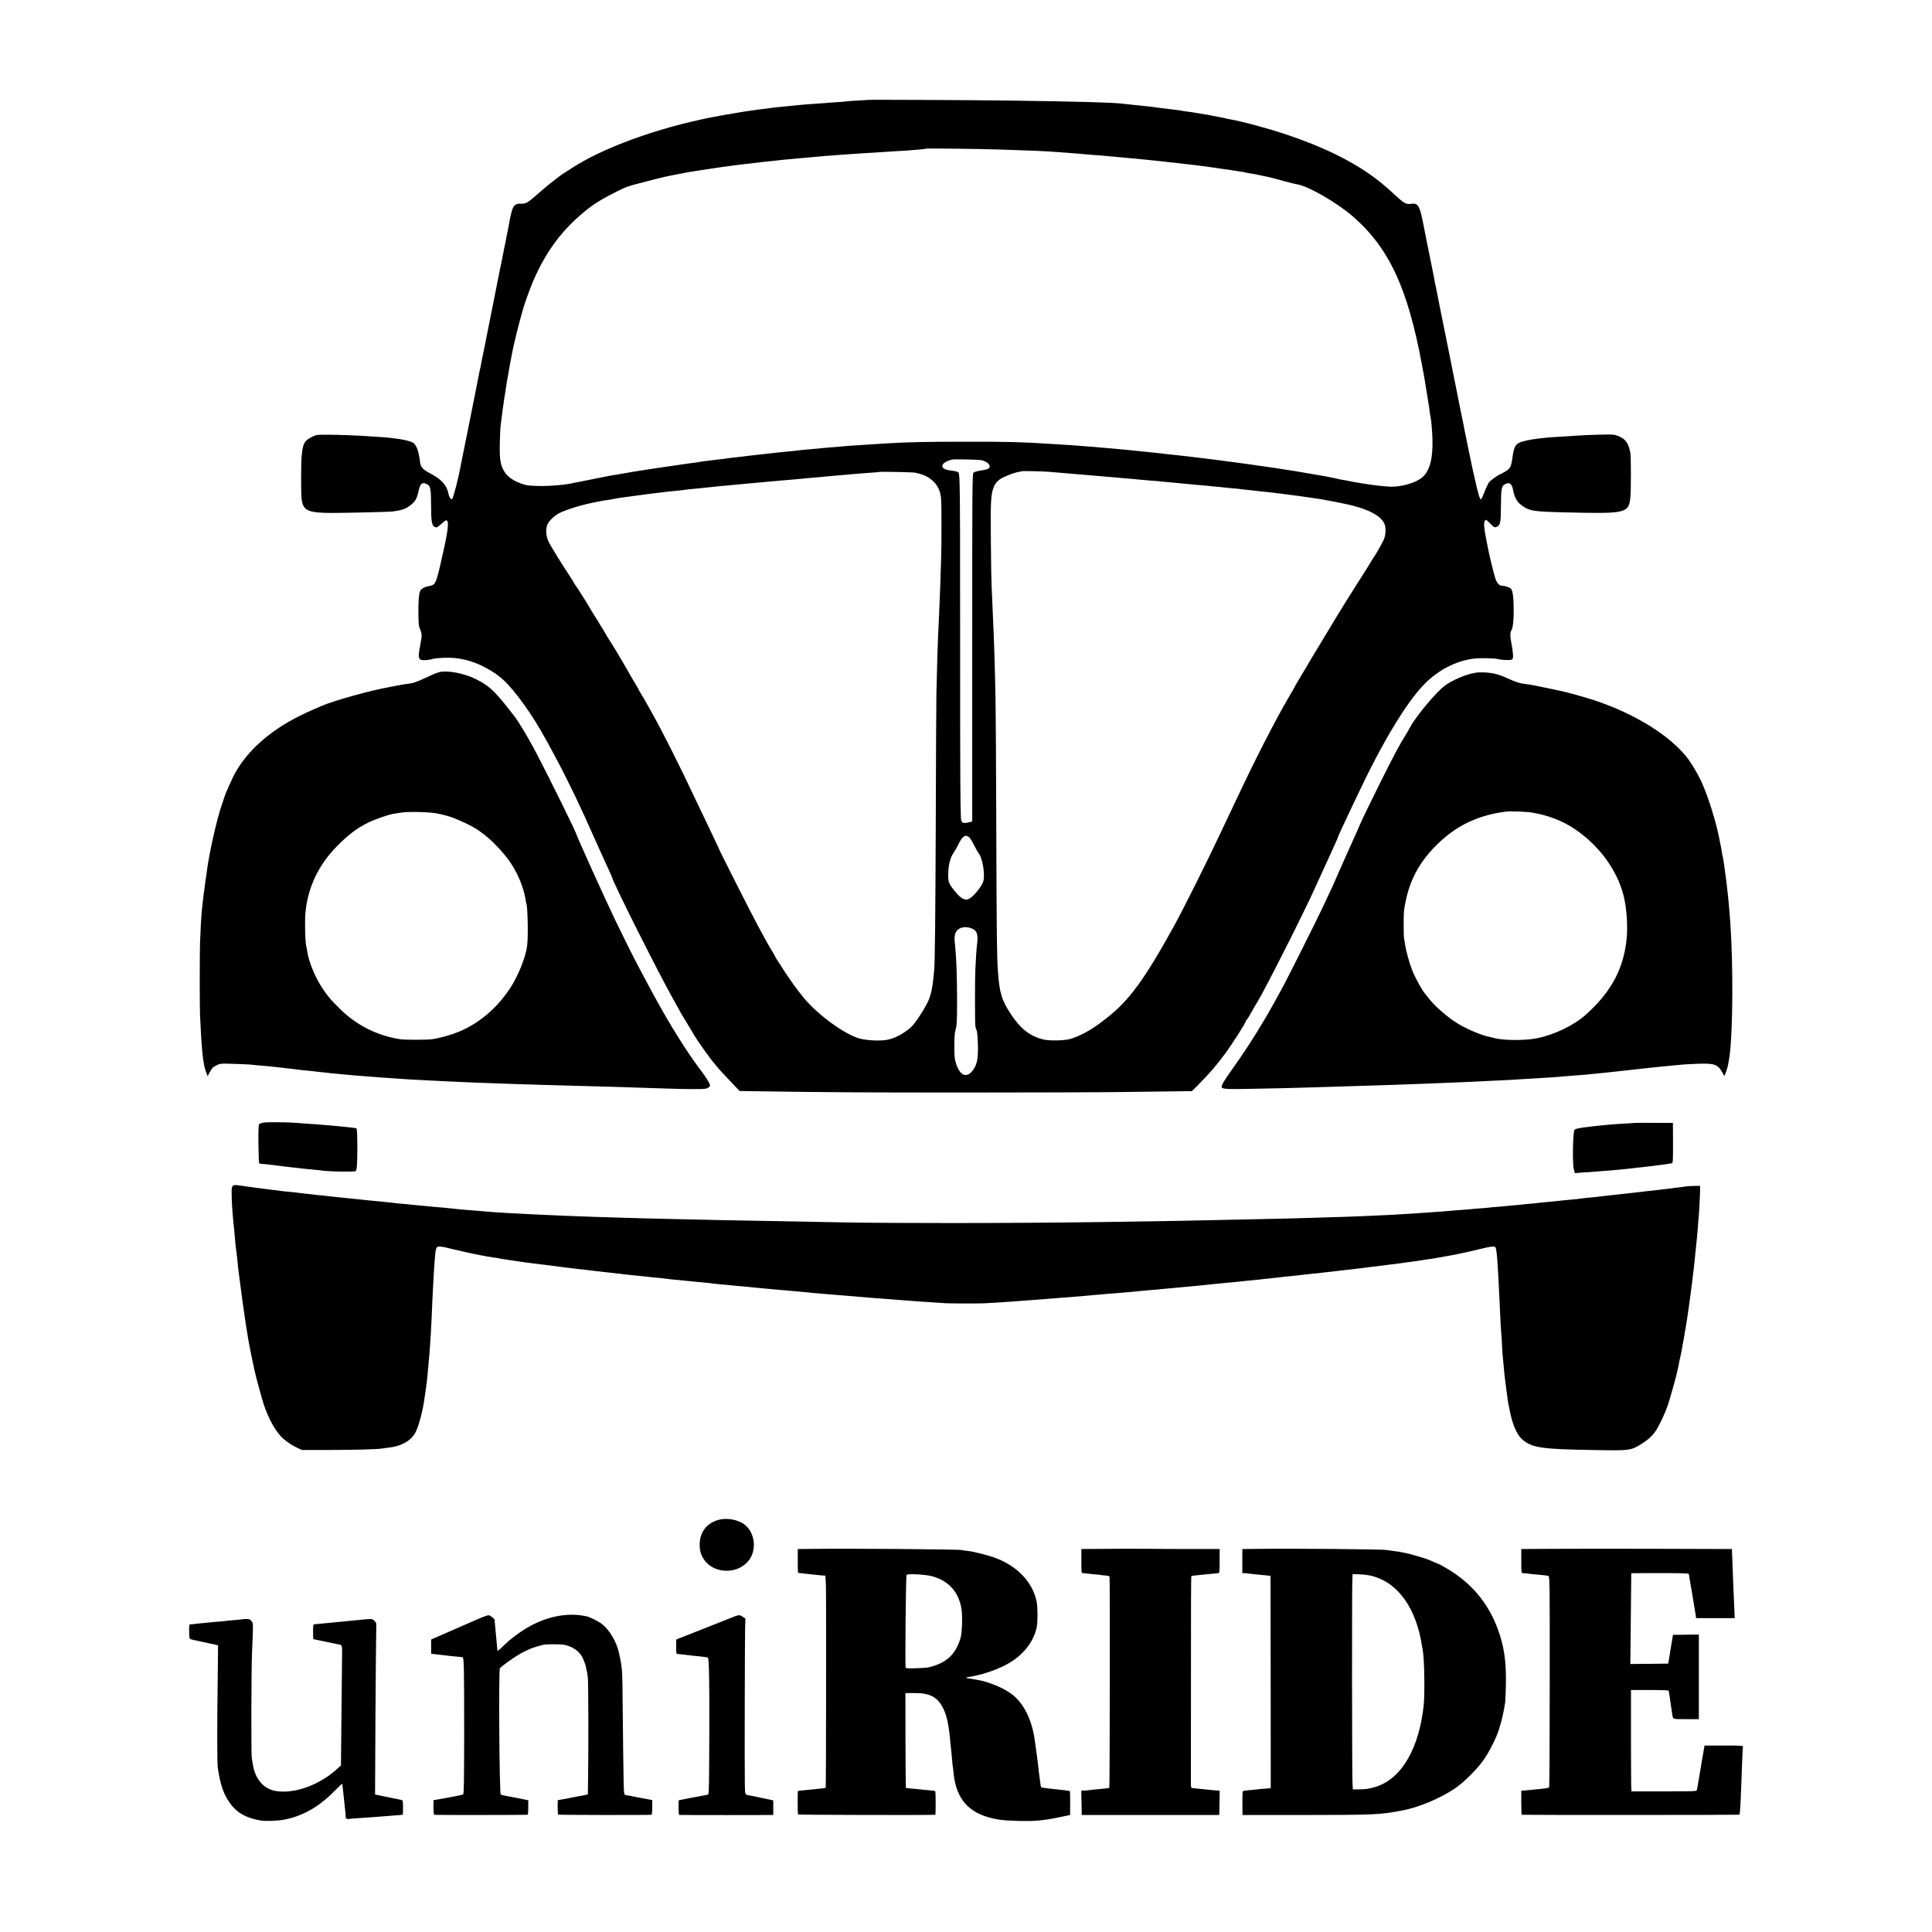 <svg version="1" xmlns="http://www.w3.org/2000/svg" width="3316" height="3316" viewBox="0 0 2487 2487"><path d="M1117.7 128.6c-.1.1-5.8.4-12.7.8-6.9.3-13.5.8-14.6 1-1.2.3-6.8.7-12.5 1.1-5.7.3-12 .8-13.9 1-1.9.1-8 .6-13.5 1-5.5.3-11.3.8-13 .9-1.6.2-6.6.6-11 1s-9.1.9-10.5 1.1c-1.4.2-6.1.6-10.4 1-4.3.4-8.7.8-9.6 1-.9.2-4.1.6-7.1 1-10.4 1.2-13.4 1.6-15.9 2-1.4.3-4.5.7-7 1-2.5.3-5.6.7-7 1-1.4.3-3.8.7-5.5.9-2.5.4-11.9 2-24 4.1-70.4 12.3-144 37.5-188.2 64.6-8.1 5-20.6 13.1-21.3 13.9-.3.3-3.9 3.1-8.1 6.3-4.2 3.1-12.8 10.3-19 15.8-13.7 12.1-15.8 13.4-22.4 13.1-7.5-.3-10 2.2-12.4 12.3-1.1 4.4-2.3 10-2.6 12.5-.4 2.5-1.3 7.2-2 10.5-.8 3.3-1.7 7.8-2 10-.4 2.2-.8 4.8-1.1 5.7-.3 1-.7 3-1 4.5-.3 1.6-1.2 6.2-2 10.3-.9 4.1-1.8 8.6-2 10-.2 1.4-.7 3.6-1 5-.3 1.4-.8 3.6-1.1 5-.2 1.4-4.3 21.6-8.9 45-4.7 23.4-8.8 43.8-9.1 45.5-.2 1.6-1.6 8.2-2.9 14.5-1.4 6.3-2.7 13.1-3 15-.3 1.9-.7 4.3-1 5.2-.5 1.8-1.1 4.5-2 9.3-.3 1.6-5 25.5-10.5 53-5.6 27.5-10.3 50.9-10.5 52-.2 1.1-.8 4.3-1.4 7.1-.6 2.8-1.3 6.2-1.5 7.6-2.6 14.2-8.9 38.4-10.5 40.1-1.2 1.4-3.7-2-4.5-5.9-2.1-11.2-8.6-18.9-22.5-26.3-11.4-6.1-13.4-8.4-14.4-16.1-1.8-14.2-4.8-22-9.5-24.4-3.8-2-13.5-4.2-22.1-5.1-3.6-.4-7.2-.8-8-1-.8-.2-6.5-.6-12.5-1-6.1-.4-12.8-.9-15-1-15-1-36.4-1.8-50-1.9-15.5-.1-16.2 0-21.5 2.6-10.4 5.1-12.1 8.3-13.7 24.7-.9 10.5-1 48.6 0 55.9 1.9 14.6 8.4 17.5 39.2 17.5 17.3 0 72.8-1.3 77-1.8 13.4-1.7 17.9-3.3 24.8-8.9 5.3-4.2 7.5-8.3 9.3-16.8 2.2-10.5 4.9-12.7 11.4-9.3 4.2 2.2 4.9 6.2 4.9 27.2 0 19.2 1 25.6 4.1 27.3 2.9 1.6 3.5 1.3 9.7-4.1 5.2-4.5 5.9-4.8 7-3.3 2.4 3.3.1 17.7-9.2 57.9-5.2 22.3-6.5 24.7-13.7 25.8-5.7.9-10.9 3.7-12 6.6-1.7 4.4-2.3 11.9-2.2 28.6.1 14.2.4 16.6 2.4 21.2 2.4 5.7 2.4 7.3-.4 21.8-3.1 15.7-2 18.1 8.1 17.2 3.5-.3 6.7-.8 7.2-1.1 1.5-1 13.3-2 22.2-1.9 18 .2 36.7 6 53.9 16.7 3.6 2.2 6.7 4.3 7 4.6.3.3 1.5 1.3 2.8 2.2 13.2 9 36.2 38.8 54.4 70.3 7 12.2 9.7 17 19.9 36.2 14.9 27.8 33.1 65.7 48.4 100.8.7 1.6 2.8 6.1 4.5 10 1.8 3.8 4.9 10.8 7 15.5 2.1 4.7 5.6 12.4 7.9 17.3 2.2 4.8 4.1 9 4.1 9.3 0 4.2 59.3 122.3 78.5 156.4 4.5 8 8.5 15.2 8.9 16 .8 1.8 1.1 2.3 9.5 16 3.5 5.8 7.9 13.2 9.9 16.5 3.5 5.9 20 29.1 22.5 31.7.7.7 3 3.5 5.2 6.3 3.7 4.6 8.1 9.4 23.9 26l5.7 5.9 12.2.2c95 1.5 146.8 1.8 278.2 1.8 85.3 0 181.3-.3 213.5-.8 32.2-.5 62.9-.9 68.4-.9l9.8-.1 6.2-6.1c17-17.2 23.4-24.5 36-41.3 9.1-12.1 27.6-41.1 27.6-43.3 0-.4.4-.9.8-1.1.4-.2 2.3-3 4.1-6.3 6.4-11.4 7-12.4 9.4-16.2 9.4-15 61-117.1 74.7-147.8 3.5-7.7 7.9-17.4 9.8-21.5 12.2-26.5 19.2-42 19.2-42.6 0-.8 7-16.2 15.2-33.3 3.3-6.9 7.8-16.4 10-21 32.1-68.3 62.9-119.5 86.4-143.5 17.4-17.7 39.7-29.4 62.1-32.6 7.9-1.2 27-.9 32.3.4 5.6 1.3 15.8 1.8 17.9.7 1.7-1 2-1.9 1.7-6.9-.4-5.1-1.1-9.9-2.3-15.7-1.4-6.7-1.4-12.4.1-14.8 2.3-3.4 3.3-13.8 3.1-30.2-.3-15.4-1.5-22.3-4.1-24.2-2.2-1.6-8-3.3-11.2-3.3-3.4 0-6.7-3.9-8.5-10-1.5-4.7-7.1-27.5-8.3-33.5-.2-1.1-1.5-7.4-2.8-14-3.3-16.1-3.9-23.6-2.2-26 1.3-1.8 1.5-1.8 4.9 1.5 7.4 7.4 7.4 7.4 10.7 6 4.3-1.8 5.1-5.9 5.1-27.2.1-21.3.8-25.2 4.9-27.3 6.4-3.3 9.2-1.2 11 8.5 1.5 8 4.8 13.9 9.7 17.7 11 8.2 14.7 8.9 58.3 9.9 78 1.9 80.7 1.2 82.8-20.2.8-8.7.8-51.7-.1-56.4-2.3-12.6-6.4-18.2-15.8-21.8-4.8-1.9-7.1-2-21.9-1.7-9.1.2-20.1.6-24.5.9-4.4.3-12.3.8-17.5 1.1-24.1 1.4-24.1 1.4-39 3.1-10 1.1-20.2 3.3-24.5 5.4-5.1 2.5-6.8 6.2-8.6 19-1.7 12.3-2.7 14.2-9.9 18.4-3.3 2-6.4 3.6-6.7 3.6-1.1 0-10.8 6.8-13 9.2-1.2 1.2-3.9 6.8-6 12.2-2.1 5.5-4.3 10.1-4.8 10.3-1.7.5-3.3-4.9-10.3-36.2-1.9-8.4-11.9-56.9-12.8-62.5-.2-1.4-.9-4.6-1.5-7.1-1.1-5.1-1.2-5.5-2.3-11.4-.4-2.2-1.4-7.4-2.3-11.5-.8-4.1-6.6-33.2-12.9-64.5-6.3-31.4-11.6-57.9-11.9-59-.7-3.7-3.4-17-3.9-19.8-.2-1.5-.7-3.5-1-4.5-.3-.9-.7-3.3-1-5.2-.3-1.9-.9-5.5-1.5-8-.5-2.5-2.5-12.6-4.5-22.5s-3.8-18.9-4.1-20c-.2-1.1-2-10.3-4-20.5-5.1-25.9-6.9-28.9-16.3-27.6-6.6.9-9-.6-24.7-15.2-32.2-30.1-73.8-53-133.5-73.3-23.7-8.1-59.1-17.7-75-20.4-1.9-.3-4.3-.8-5.2-1.1-.9-.3-2.5-.6-3.5-.8-2.4-.5-18.3-3.5-20.8-4-4.7-.8-9.3-1.6-13-2.1-2.2-.4-5.1-.8-6.5-1.1-1.4-.2-4.5-.6-7-.9-2.5-.3-5.2-.8-6-1-.8-.2-4-.7-7-1-3-.3-6.6-.8-8-1-1.4-.2-5-.7-8-1-3-.3-6.6-.7-8-1-2.3-.4-7.2-1-15.5-1.9-3-.4-11.3-1.2-21-2.2-2.7-.2-6.6-.7-8.5-.9-12-1.6-58.6-2.9-150-4.1-46.5-.6-176.8-1.2-177.3-.8zm169.8 63.9c6.6.2 19.4.7 28.5 1 27.2.9 36 1.4 68.3 4 4.5.3 10 .8 12.2 1.1 2.2.2 7.4.6 11.5.9 7.6.5 12.1.9 24 2 3.6.4 8.3.8 10.5 1 12 1 18.4 1.6 22 2 2.2.2 6.7.7 10 1 3.3.3 7.6.8 9.5 1 1.9.2 6 .6 9 .9 4.7.5 31.3 3.5 46 5.2 2.5.3 5.5.7 6.6.9 1.2.2 4.8.7 8 1 3.3.4 6.7.9 7.7 1.1 1 .2 6.8 1 13 1.9 6.2.8 12.3 1.7 13.7 2 1.4.3 4.5.8 7 1.1 2.5.3 5.3.8 6.2 1 1 .3 3 .7 4.5 1 5.3.8 8.8 1.4 11.3 1.9 1.4.3 4.5 1 7 1.5 10.9 2.2 18.3 4.1 30 7.4 6.9 1.9 14.1 3.7 16.2 4 13.7 2.1 50.6 23.3 70.7 40.7 47.1 40.7 71.2 92.4 89.6 191.9 1.4 7.4 2.7 14.5 2.9 15.6.3 1.2.7 3.9 1 6 1.5 9.1 4.7 29.2 5.2 32.3.3 1.9.8 5.3 1 7.5.3 2.3.7 4.8.9 5.6.3.8.7 4.2 1.1 7.5 3.7 37.7.3 59.2-11.3 69.6-7.8 7.1-26.4 12.7-40.8 12.4-8.7-.3-22.9-1.9-38.5-4.5-3-.5-7.1-1.2-9-1.5-1.9-.3-4.2-.8-5-1-.8-.2-2.8-.6-4.5-.9-8.7-1.4-10.1-1.7-11.7-2.2-.9-.3-2.7-.7-4-.9-1.3-.3-4.5-.9-7.3-1.5-4.7-.9-6.7-1.3-14-2.5-17.4-3.1-25.6-4.5-29-5-2.2-.3-6.9-1-10.5-1.6-3.6-.6-7.6-1.2-9-1.4-1.4-.2-3.8-.6-5.5-.9-6-.9-11.1-1.7-14.5-2.1-1.9-.3-5.3-.7-7.5-1-2.2-.3-6.7-1-10-1.5-6.4-.9-11.8-1.7-17.5-2.4-1.9-.3-9.1-1.2-16-2.1-6.9-.9-14.1-1.8-16-2.1-1.9-.2-8.9-1.1-15.5-1.9-6.6-.8-14.5-1.7-17.5-2.1-3-.3-6.6-.7-8-.9-1.4-.2-5.4-.6-9-1-3.6-.3-7.8-.8-9.5-1-3.5-.5-9.5-1.2-18-2-3.3-.3-8-.8-10.5-1.1-2.5-.2-6.5-.6-9-.9-2.5-.2-7.2-.7-10.5-1.1-3.3-.3-7.6-.7-9.5-.9-1.9-.2-6.6-.6-10.5-1-3.8-.3-9.2-.8-12-1-2.7-.3-7.7-.7-11-1-3.3-.3-8.9-.7-12.5-1-14-1.1-18.8-1.5-28-2-5.2-.3-12.4-.8-16-1-37.9-2.5-56.4-3-112.5-2.9-47.5 0-72.4.5-95.5 1.9-4.1.3-11.5.7-16.5 1-4.9.3-11.7.8-15 1-3.3.2-10.3.7-15.5 1-5.2.3-11.1.8-13 1-1.9.2-7.1.7-11.5 1-8.6.6-15.4 1.2-22.5 2-2.5.2-8.1.7-12.5 1.1-4.4.3-8.7.8-9.5.9-.8.2-4.6.6-8.5 1-3.8.3-8.6.8-10.5 1-1.9.3-6.2.7-9.5 1-7.3.8-9.2 1-27 3-7.7.8-15.6 1.8-17.5 2.1-1.9.2-5.5.7-8 .9-5.9.6-13.8 1.6-16.1 2-1 .2-4.9.7-8.6 1-3.7.4-7.6.9-8.7 1.1-1 .2-4.4.6-7.5.9-3.1.4-6.3.8-7.1 1-.8.2-3.5.7-6 1-2.5.3-6.3.8-8.5 1.1-2.2.3-5.1.7-6.5.9-1.4.2-4.3.6-6.5 1-2.2.3-5.3.8-7 1-3.9.5-29.6 4.3-33.2 4.9-4 .7-16.4 2.7-19.3 3.1-1.4.2-7.9 1.3-14.5 2.5-6.6 1.1-13.6 2.3-15.5 2.6-1.9.3-10.9 2.1-20 4s-18.1 3.7-20 4c-1.9.3-4.2.7-5 .9-8.4 2.4-30.5 4.4-45 4.1-13.5-.3-16.4-.7-22.6-2.9-11.8-4.2-19.4-9.9-23.3-17.6-4.2-8.1-5.1-15.2-4.7-35.1.3-10.2.7-20.3 1.1-22.5.3-2.2 1-7.8 1.6-12.5.6-4.7 1.2-9.6 1.4-10.9.3-1.3.7-4.5 1-7 .4-2.5 1-6.9 1.5-9.6.5-2.8 1.2-7 1.5-9.5.3-2.5 1.1-6.9 1.6-9.9.6-3 1.2-6.4 1.4-7.5.2-1.8 1.2-7.5 2.9-16.6 2.7-14.4 4.4-22.1 8.2-37.5 2.5-9.9 5.7-21.8 7.1-26.5 1.5-4.7 2.8-9 2.9-9.5.2-.6 1.8-5.3 3.7-10.5 16.9-47.2 39.9-80.7 74.2-108.5 11.4-9.3 21.1-15.2 41.3-25.4 10.7-5.4 14.7-6.8 30.2-10.7 5.8-1.5 15.2-3.9 21-5.4 5.8-1.5 14.6-3.5 19.5-4.4 5-.9 11-2.1 13.5-2.6 2.5-.6 7.4-1.4 11-2 3.6-.5 7.6-1.2 9-1.4 2.4-.4 21.6-3.3 27-4.1 1.4-.2 4.3-.6 6.5-.9 2.2-.3 5.8-.8 8-1.1 2.2-.3 5.6-.7 7.5-1 1.9-.2 5.8-.7 8.5-1 7.2-.8 21.4-2.5 25.5-3 1.9-.2 6.2-.7 9.5-1 3.3-.3 7.6-.8 9.5-1 4.1-.6 11-1.2 20-2 3.6-.3 8.5-.7 11-1 17.4-1.7 43.7-3.9 61-5 4.1-.3 10.9-.7 15-1 4.1-.3 12.2-.7 18-1.1 5.8-.3 12.1-.7 14-.9 1.9-.2 8.9-.6 15.5-1 6.6-.3 13.8-.8 16-1 2.2-.3 7.6-.7 12-1 4.4-.4 8.2-.9 8.5-1.1.5-.6 74.5.3 95.5 1.1zm-24.1 399.9c6.2 1.5 10.6 4.8 10.6 8.2 0 2.6-3.4 4-13.2 5.4-3.3.5-6.8 1.6-7.7 2.5-1.5 1.4-1.6 22.2-1.6 225.2v223.7l-3 .8c-9.4 2.6-11.5 1.3-11.6-7-.1-3.1-.3-10.2-.4-15.7-.4-11.4-.7-132.6-.6-274 .1-119-.3-151.1-1.9-153-1.2-1.4-3.4-2-11.3-3-14.2-1.7-12.5-10.1 2.8-13.9 2.8-.7 34.4 0 37.9.8zm87.6 15c11.1.9 16.1 1.3 48.5 4.1 4.8.4 17.3 1.5 23.5 2 8.4.6 18.5 1.6 22.5 2 2.2.2 7.6.7 12 1 4.4.4 9.1.8 10.5 1 1.4.2 7 .7 12.5 1.1 5.5.3 10.7.8 11.5.9.8.2 4.9.6 9 .9 4.1.4 9.5.9 12 1.1 2.5.3 7.4.7 11 1.1 3.6.3 8 .7 9.9.9 1.8.3 7.2.7 11.9 1.1 4.7.3 9.2.7 10.1.9.9.2 5.4.6 10 1 4.7.4 9.2.8 10 1 .9.2 5.4.6 10 1 4.7.4 9.2.8 10.2 1 1 .2 4.9.7 8.6 1 3.7.4 7.9.8 9.3 1 1.4.2 5.2.7 8.5 1 3.3.3 7.8.8 10 1 7.6 1 11 1.4 15.7 1.9 2.6.3 6.2.8 8 1 1.8.3 5.6.8 8.3 1.1 2.8.4 6.6.8 8.5 1.1 1.9.2 5 .7 6.8 1 1.7.3 4.9.7 7 1 14.4 1.8 44.4 7.5 56.7 10.9 20.8 5.6 33.4 12.8 38.2 21.8 2.8 5.2 2.4 16-.8 22.2-4.3 8.5-9 16.8-13.1 22.8-2.1 3.2-3.8 6-3.8 6.2 0 .1-7.1 11.5-15.8 25.1-8.8 13.7-21.1 33.4-27.4 43.9-6.3 10.4-17.2 28.4-24.1 39.9-7 11.5-12.7 21-12.7 21.2 0 .2-3.8 6.6-8.5 14.3-4.7 7.8-8.5 14.3-8.5 14.5 0 .3-3.5 6.5-7.9 13.9-17.4 29.6-44.7 83-69.1 135.2-2.1 4.4-6.1 12.9-9 19-2.9 6-6.9 14.6-9 19-18.2 38.8-47.7 97.7-60.3 120.8-38.2 69.3-58.4 97-87.1 119.2-2.2 1.6-5.1 3.9-6.5 5-12.8 10.1-29.9 19.3-41.1 22.1-8.1 2.1-26.4 2.3-34 .5-17-4.2-29.3-13.7-41.6-32.4-12.1-18.3-14.9-27.8-16.8-55.7-1.4-19.5-1.7-46.9-2.1-182.2-.2-78.3-.7-154.2-1-168.8-.9-44-1.9-75.9-3-97-.2-4.7-.7-15.7-1-24.5-.4-8.8-.8-19.8-1.1-24.5-.3-4.7-.7-30.6-.9-57.5-.5-51.3 0-59.3 4-69.2 1.9-4.8 7.1-9.8 12.4-12 2-.8 5-2.1 6.6-2.8 4.1-1.8 10-3.6 13.8-4.2 1.8-.3 3.3-.6 3.5-.7.4-.5 27.3.2 35.2.8zm-173.5 1c12 2.5 18.1 5.4 24.6 11.9 5.6 5.6 8.6 12.5 9.3 21.7.7 8.1.7 57 .1 76.5-.9 30-1.6 48.7-2 57-.2 4.9-.7 15.5-1 23.5-.3 8-.8 17.4-1 21-.4 6.8-1.4 43.2-2.1 72.5-.2 9.3-.6 81.1-.8 159.5-.5 130.6-1.1 187.8-2.1 197-.2 1.9-.7 6.6-1 10.5-.9 10.1-3 20.2-5.5 26.5-4.1 10.3-17.6 31.3-23.5 36.5-9.9 8.6-21.7 14.7-31.5 16.2-8.4 1.3-21.8.8-31.8-1.2-17.3-3.4-50.5-26.2-71.1-49-9.1-10.1-23-29.3-33.9-47-1.4-2.2-3.3-5.2-4.4-6.7-1-1.5-1.8-2.9-1.8-3.2 0-.2-1.7-3.3-3.8-6.7-4.1-6.7-7.1-12-13-22.9-1.9-3.6-4.7-8.8-6.2-11.5-8.1-14.9-50-97.6-50-98.9 0-.2-3.8-8.2-8.3-17.7-9.7-20.1-15.1-31.4-20.6-43.1-21.4-45.6-44.2-90.9-58.9-116.8-3.6-6.3-7.3-12.9-8.3-14.7-1-1.7-2.9-5-4.3-7.2-1.5-2.2-2.6-4.3-2.6-4.6 0-.2-1.8-3.4-4-7-2.2-3.5-8.7-14.8-14.5-25-5.9-10.2-12.9-21.9-15.6-26.1-2.7-4.1-6.1-9.6-7.6-12.2-1.4-2.6-6.2-10.5-10.7-17.7-9.2-14.7-10.1-16.2-11.6-19-1.4-2.8-16.7-26.7-18-28.2-.5-.7-1-1.4-1-1.7 0-.3-4.6-7.6-10.3-16.3-8.7-13.3-18-28.5-21.8-35.5-3.7-7-4.8-15.2-2.8-22.2 1.4-5 8.8-12.4 15.9-16.1 10.4-5.2 30.7-11.2 51-15 1.4-.3 3.6-.7 5-1 1.4-.2 4.5-.7 7-1 2.5-.4 6.3-1 8.5-1.5s6-1.1 8.5-1.4c2.5-.3 9-1.2 14.5-2s12.3-1.7 15-2c2.8-.4 8.4-1.1 12.5-1.6s9.8-1.2 12.5-1.5c2.8-.3 6.6-.8 8.5-1 1.9-.2 6.7-.7 10.5-1 3.9-.4 7.7-.8 8.5-1 .8-.2 4.7-.7 8.5-1 3.9-.3 8.6-.8 10.5-1 1.9-.3 6.2-.7 9.5-1 3.3-.3 7.6-.8 9.5-1 1.9-.3 6.4-.7 10-1 3.6-.3 8.5-.8 11-1 6.3-.7 13.4-1.3 21-2 3.6-.3 8.5-.7 11-1 2.5-.3 7.4-.7 11-1 3.6-.3 8.5-.8 11-1 7-.6 27.9-2.5 34.5-3 3.3-.3 8.3-.8 11-1.1 2.8-.2 7.7-.7 11-.9 3.3-.3 8-.7 10.5-1 2.5-.2 7.9-.7 12-1.1 4.1-.3 8.9-.7 10.5-.9 2.6-.3 8.7-.8 23-2 1.7-.2 7.7-.6 13.5-1s10.6-.8 10.8-1c.6-.5 42.7.3 45.7.9zm70.3 469.6c1.2 1.1 4 5.7 6.2 10.2 2.2 4.4 4.9 9.2 6 10.5 5 6.3 8.4 28.3 5.6 36.4-1.9 5.3-9.3 15.1-15.4 20.1-6.4 5.3-12.1 3.1-20.9-7.8-8.1-10-8.8-11.8-8.7-21.9.2-11.9 2.5-21.3 6.8-27.5 1.9-2.8 4.8-7.8 6.4-11.3 5.1-10.5 9.2-13.1 14-8.7zm3.7 117.4c6.3 2.6 7.8 7.8 6.2 20.6-.7 5.5-1.5 16.8-2.2 33-.6 11.7-.5 67.7 0 71.8.3 1.8 1 4.3 1.7 5.5.7 1.3 1.3 8.5 1.6 17.7.5 17.2-.7 24.8-5.2 31.9-8 12.6-17.4 10-22.8-6.4-2-6.1-2.3-9-2.3-23 0-9.9.5-17.3 1.2-19.5 1.9-5.5 2.4-12.8 2.3-39 0-31.2-.9-55.4-2.6-71.5-.9-8.3-.9-8.5-.1-13.1 1.5-8.7 11.6-12.4 22.2-8z"/><path d="M565.9 865.1c-2 .5-6.8 2.2-10.5 4-21.1 9.7-22.7 10.3-32.4 11.4-3 .4-8.5 1.3-12.2 2.1-3.7.7-8.1 1.6-9.7 1.9-23.5 4.1-70.7 17.2-86.6 24-17.1 7.3-26.7 11.8-36 16.8-33.7 18-60 42-75 68.3-4.2 7.2-13.9 29.1-15.1 33.9-.1.5-1.3 4.1-2.7 8-6 16.4-16.5 62.8-19.2 84.5-.3 2.5-.8 5.6-1 7-.6 3.7-1.5 9.9-2 14.5-.3 2.2-.9 7.1-1.5 11-.5 3.8-1.2 9.7-1.5 13-.3 3.3-.7 7.8-1 10-.5 6-1.6 24.5-2 38-.5 14.6-.5 82.9 0 94 2.1 45.4 3.9 62.1 7.7 72.4l2 5.4 3.1-5.6c2.4-4.6 3.9-6.1 8.1-8.2 5-2.5 5.3-2.6 23.1-2 9.9.3 19.4.7 21 .9 2.8.4 11.4 1.2 22.5 2.1 2.5.3 6.3.6 8.5.9 2.2.3 6.7.8 10 1.1 3.3.3 7.4.8 9 1 1.7.2 5.3.7 8 1 2.8.3 6.4.7 8 1 1.7.2 6.2.7 10 1 3.9.4 8.2.8 9.6 1.1 1.4.2 5.2.6 8.5.9 3.2.3 7.3.7 8.9 1 1.7.2 6.4.7 10.5 1 8.5.7 15.4 1.3 22 2 2.5.2 8.3.7 13 1 4.7.3 10.5.8 13 1 2.5.3 8.6.7 13.5 1 5 .3 11.5.7 14.5 1 6.9.6 20.4 1.4 34 2 5.8.3 14.3.7 19 1 4.7.3 14.4.7 21.5 1 7.2.3 17.1.8 22 1 5 .2 17.3.6 27.5 1s22.9.8 28.3 1c10.3.4 45.2 1.4 104.7 3 12.4.3 28.1.8 35 1 6.9.2 21.5.7 32.5 1.1 11 .3 24.3.7 29.5.9 16 .6 39.4.6 41.7.1 3.7-.8 6.3-2.6 6.3-4.3 0-2.4-4.4-9.6-12.5-20.3-17.3-22.9-37.8-55.6-57.9-92.3-2-3.7-4.5-8.2-5.5-10-1-1.8-4.6-8.6-8.1-15.2-3.4-6.6-7.3-13.8-8.5-16-3.2-5.6-22-43.3-30-60-13.9-29.2-49.5-107.9-49.5-109.5 0-1.9-33-69-51-103.5-9.7-18.7-23.6-42-29.2-49-.5-.6-3.1-3.9-5.9-7.5-19.4-24.8-26.4-31.3-43.4-39.8-14.9-7.4-35.6-11.4-46.6-9.1zm-4.1 181.9c8.9 1.6 18.6 4.3 24.7 7 1.1.5 4.9 2.1 8.5 3.7 16.5 7 29.9 16.4 43.1 30 13.1 13.5 20.4 23.3 27.4 37.2 5.3 10.5 9.7 23.6 11 33.1.4 2.4.8 4.7 1 5 1.7 2.8 2.6 40.4 1.2 53.3-1.5 14.9-11.8 40.6-22.7 56.8-17.4 25.9-40.7 45.3-67.1 55.7-9.5 3.8-24.5 7.9-32.4 8.9-7.7 1-34.5 1-41 .1-29.9-4.5-57-18.2-78.4-39.6-11.8-11.8-12.9-13.1-20.3-23.4-10.2-14.4-19.5-36.3-21.4-50.8-.3-2.5-.8-4.7-.9-5-1.6-2.7-2.4-32.8-1.2-45.1 3.1-31.8 16.8-60.6 40.2-84.3 15.1-15.3 25.3-23.1 40-30.4 9-4.5 26.7-10.7 33.5-11.7 2.5-.4 6.5-1 9-1.4 9.1-1.5 35.3-1 45.8.9zM1901.7 865.6c-.1.1-2 .5-4.2.8-10.5 1.7-28.1 9.2-37.6 16.2-10.8 7.9-37.5 39.8-44.5 53.2-1.3 2.6-4.3 7.6-6.5 11.2-7 11.1-15 26.1-31.5 59.1-10.8 21.7-26.4 53.8-26.4 54.5 0 .2-5.2 12-11.6 26.1-6.4 14.2-13.2 29.4-15.1 33.8-9 20.9-7.8 18.2-23.8 52-6.5 13.8-39.1 78.8-46.1 92.1-5.6 10.8-18.8 34.6-22.8 41.4-1.2 2-2.6 4.5-3.3 5.5-12.9 22.1-28.4 45.8-43.5 66.9-9.4 13-12.9 19.2-12.1 21.2.9 2.4 7 2.7 43.2 1.9 36.7-.7 41.5-.8 78.1-1.9 11.8-.4 27.8-.9 35.5-1.1 13.9-.4 40.8-1.2 64-2 20.1-.7 60.6-2.2 78.5-3 6.3-.3 16.7-.7 23-1 6.3-.3 15.6-.7 20.5-1 5-.3 14.2-.7 20.5-1 6.3-.3 14.2-.7 17.5-1 3.3-.2 11-.7 17-1 14.8-.8 34.6-2.1 43.5-3 2.5-.2 8.1-.7 12.5-1 11.2-.8 18.4-1.4 23-2 2.2-.2 6.9-.7 10.5-1 3.6-.3 9.9-1 14-1.5s10.4-1.2 14-1.5c3.6-.3 7.6-.8 9-1 1.4-.2 5.4-.7 9-1 3.6-.3 7.6-.8 9-1 1.4-.2 5.4-.7 9-1 3.6-.3 10.1-1 14.5-1.5s11.8-1.2 16.5-1.6c4.7-.3 9.4-.8 10.4-1 1.1-.2 9.4-.6 18.5-1 22.9-.9 27.1.5 33 10.8l2.9 5 2.1-5.6c1.1-3.1 2.3-7.1 2.6-8.8.3-1.8.8-4.4 1-5.8 4.4-21.5 5.8-97 3.1-155.5-.7-14.6-1.6-28.4-2.1-33-.2-2.2-.7-7.6-1-12-.4-4.4-.8-9.1-1-10.5-.2-1.4-.7-5.2-1-8.5-.3-3.3-.8-7.4-1-9-1.4-11.3-2.7-20.4-3-22.5-.3-1.4-.8-4.5-1.1-7-.3-2.5-.8-4.7-.9-5-.2-.3-.6-2.6-1-5-.3-2.5-1-6.3-1.5-8.5s-1.1-5.4-1.4-7c-4.2-22.9-15.2-58-24.2-77-3.9-8.2-11.4-20.9-16.3-27.5-21.9-29.3-68-58.1-120.5-75.5-13.2-4.3-35.8-10.6-45.2-12.5-2.7-.5-9.2-1.9-14.4-3-15-3.3-24.1-5-30-5.6-6.3-.7-11.8-2.4-21-6.6-13.1-6.1-20.8-8-33.8-8.3-3.4 0-6.4 0-6.5.1zm70.4 180.4c20.1 3.2 39.2 10.6 54.6 20.9 31.6 21.2 54.8 52.8 63.2 85.7 4.3 16.9 5.8 41.1 3.7 58.9-4.5 37.5-20.8 66.9-53 95.3-15.1 13.4-40.3 25.4-62.6 29.8-15.7 3.1-44.3 2.8-55.5-.6-1.6-.5-4.1-1.1-5.5-1.4-8.6-1.4-27.4-9.2-39.5-16.4-12.9-7.6-30.8-23.1-38.4-33.2-1.4-1.9-3.4-4.4-4.4-5.5-3.7-3.9-12.8-20.5-16.7-30.2-3.9-9.8-8.2-25.6-9.5-34.6-.4-2.7-.9-5.9-1.1-7-.7-3.2-.7-30.5 0-35.7 4.8-34.4 17.4-59.9 41.6-84 25.1-25.1 53.4-38.7 90-43.3 5.4-.6 26.1.1 33.1 1.3zM339.1 1445.1c-2.5.5-4.9 1.3-5.5 1.9-1.1 1.1-1.3 16.3-.6 40.7.2 9.7.4 10.3 2.4 10.4 4.4.2 8.4.7 16.6 1.7 4.7.6 10.8 1.4 13.5 1.7 2.8.3 6.6.8 8.5 1 1.9.3 6 .7 9 1 3 .3 6.9.8 8.5 1 1.7.2 6.6.7 11 1 4.4.4 8.7.9 9.5 1 9.4 1.7 44.5 2.4 46 .9 1.4-1.4 1.9-9.2 2-29.4 0-16.5-.4-24.7-1.2-25.5-.4-.4-11.5-1.7-24.3-2.9-5.4-.5-9.7-.9-24.5-2.1-2.5-.2-9-.6-14.5-1s-12.2-.9-15-1.1c-10.9-.9-37.2-1.1-41.4-.3zM2102.8 1445.6c-.2.1-5.7.5-12.3.8-6.6.4-13.6.8-15.5 1-1.9.2-7.1.7-11.5 1.1-4.4.4-8.9.9-10 1-1.1.2-4.7.6-8 1-12.4 1.3-18.4 2.6-18.9 4.3-2.1 7-2.5 44-.6 50.7l1.3 4.6 7.6-.6c4.2-.3 11-.7 15.1-1 14.1-1 37.7-3 46.5-4.1 2.2-.2 6.3-.7 9-1 2.8-.3 8.4-.9 12.5-1.4 4.1-.5 9.8-1.2 12.5-1.5 2.8-.4 6.1-.8 7.5-1 1.4-.2 4.8-.7 7.5-1 2.8-.4 5.7-.9 6.6-1.1 1.4-.4 1.6-3.5 1.5-26.2l-.1-25.7-25.2-.1c-13.9-.1-25.4 0-25.5.2zM301.3 1525.7c-1.6.3-2.4 1.4-2.9 3.9-.6 3 0 21.1 1.1 33.4.6 6.8 1.6 17.6 2 20.7.2 1.5.6 6.4 1 10.8.3 4.4.8 9.1 1 10.5.2 1.4.7 5 1 8 .3 3 .8 6.8 1 8.5.2 1.6.6 6.1 1 10 .4 3.8.9 7.9 1.1 9 .2 1.1 1.3 9.2 2.4 18 1.1 8.8 2.2 17.1 2.4 18.5.3 1.4.7 4.3 1 6.5 2 15.3 6.1 41.2 8.1 51 .8 3.8 1.6 8.1 1.9 9.5.2 1.4 1.2 5.9 2.1 10 .9 4.1 1.8 8.6 2.1 9.9 1.6 7.6 8.8 34.1 11.7 43.3 6.3 19.2 15.8 36.1 24.8 44.3 5 4.5 12.2 9.3 18.7 12.3l5.7 2.7h37c33.3-.1 59.6-.8 66.5-1.9 1.4-.3 5.1-.7 8.2-1.1 16-1.7 28.2-8.4 34.2-18.8 4.3-7.5 10.1-29.1 12.1-45.2.3-2.2.7-5.1 1-6.5.2-1.4.7-4.5 1-7 .3-2.5.7-6.1 1-8 .5-3.4 1.1-10.1 2-21 .2-3 .7-7.5.9-10 .3-2.5.8-8.8 1.1-14 .4-5.2.8-12 1-15 .4-5.9 1.5-28.2 2-42 .2-4.7.7-13.7 1-20 2.2-41.2 3-49 5.1-50.6 1.7-1.3 6.2-.9 14.9 1.3 3.3.8 6.7 1.6 7.5 1.8.8.2 6.7 1.5 13 3 6.3 1.4 14.8 3.3 19 4 4.1.8 8.9 1.7 10.5 2 1.7.3 4.8.8 7 1.1 2.2.2 5.1.7 6.5 1 1.4.4 3.9.8 5.5 1 1.7.2 5.7.9 9 1.4 3.3.5 8.3 1.2 11 1.6 2.8.4 5.7.9 6.5 1 .8.2 3.3.5 5.5.8 2.2.2 13.2 1.6 24.5 3s22.5 2.9 25 3.2c2.5.3 5.9.7 7.5.9 5.4.7 11.9 1.5 17.5 2 3 .3 7 .8 8.7 1.1 1.8.2 5.4.7 8 .9 2.7.3 6.6.7 8.8 1 2.2.2 6.3.7 9 1 5.3.6 12 1.3 17 2 1.7.2 5.5.6 8.5.9l11 1.1c3 .3 7.1.7 9 1 3.7.5 9.3 1 20 2 3.6.4 7.2.8 8 1 .8.2 4.7.6 8.5.9 3.9.4 9 .9 11.5 1.1 6.2.7 15.3 1.6 30.8 3 3.5.4 7.1.8 8 1 .9.1 5.3.6 9.7 1 4.4.3 9.4.8 11 1 1.7.2 6.6.7 10.9 1 4.4.4 9.3.8 11 1 1.7.2 6 .6 9.6 1 7.1.6 15.3 1.4 21.5 2 2.2.2 7.2.7 11 1 3.9.3 9 .8 11.5 1 2.5.2 7.4.7 11 1 3.6.3 8.5.8 11 1 4.4.5 7.3.8 21.5 2 6.7.5 9.4.8 24.5 2 3.6.3 9.1.7 12.3 1 3.1.3 8.4.7 11.7 1 3.3.3 8.6.7 11.8 1 3.1.3 8.4.7 11.7.9 17 1.3 27.8 2.1 40.5 3.1 12.5 1 15.3 1.2 29 2 6.9.4 14.1.9 16 1.1 4.3.4 45.6.5 52.5 0 2.8-.2 10.2-.6 16.5-1 6.3-.4 13.5-.9 16-1.1 2.5-.2 8.3-.7 13-1 4.7-.3 11-.8 14-1 3-.2 8.9-.7 13.1-1 4.2-.3 9.4-.7 11.5-.9 2.2-.2 8.2-.7 13.4-1.1 5.2-.3 11.1-.8 13-1 1.9-.2 7.1-.6 11.5-.9 4.4-.4 9.8-.9 12-1.1 2.2-.3 7.4-.7 11.5-1 4.1-.4 9.1-.8 11-1 1.9-.2 7.3-.6 12-.9 10-.8 19-1.6 33.8-3.1 2.6-.2 7.9-.7 11.7-1 3.9-.3 8.6-.7 10.5-1 1.9-.2 6.9-.7 11-1 4.1-.3 9.1-.8 11-1 4.1-.4 13.2-1.3 21.5-2 6.4-.6 13.5-1.3 20-2 2.2-.3 6.9-.7 10.5-1.1 3.6-.3 7.6-.7 9-.9 1.4-.1 5.9-.6 10-.9 4.1-.4 9.1-.9 11-1.1 1.9-.3 6-.7 9-1 8.9-.8 16.3-1.6 19.5-2 1.7-.2 5.9-.7 9.5-1 3.6-.3 7.6-.8 9-1 1.4-.2 5.2-.7 8.5-1 10.9-1 16.9-1.6 24.5-2.6 4.2-.5 10.3-1.2 13.5-1.5 3.3-.2 7.1-.6 8.5-.9 1.4-.2 5.4-.6 9-1 3.6-.4 7.6-.8 9-1 1.4-.2 5-.7 8-1 3-.3 7.1-.7 9-1 4.9-.6 10.6-1.3 17-2 3-.3 6.6-.8 8-1 1.4-.3 5-.7 8-1 3-.3 6.6-.7 8-1 1.4-.2 5-.6 8-1 7.8-.9 13.1-1.6 16-2 1.4-.2 6.3-.9 11-1.5 12.5-1.7 14.9-2 21-3 3-.6 7.5-1.2 10-1.5 2.5-.3 6.5-1 9-1.5s6.5-1.2 9-1.6c2.5-.5 4.7-.8 5-.9.3-.1 2.5-.5 5-.9 2.5-.5 5.4-1 6.5-1.3 1.1-.2 4.9-1.1 8.5-1.8 3.6-.7 12.1-2.7 19-4.4 14.7-3.6 19.6-4.2 20.9-2.7 1.9 2.3 3.1 18.2 5.6 73.1.9 20.8 1.6 33 2 37.5.3 2.5.7 9.4 1 15.5.3 6 .8 12.8 1 15 .2 2.2.7 6.9 1 10.5 1.1 12.9 1.3 14.8 4 34.7.2 1.6.6 5 1 7.8.3 2.7.8 5.7 1 6.5.2.8.7 3 1 4.7 3.3 19.9 9.4 35.3 16.4 41.6 12.6 11.4 24.5 13.2 93.2 14.3 45 .8 47 .6 59.5-7 9.1-5.5 15-10.7 19.4-17.1 5.5-8 14.4-27.5 17.5-38.5.7-2.5 2.9-9.9 4.8-16.5 3.4-11.8 7.1-26.7 8.2-33.5.3-1.9 1-5.1 1.5-7 .5-1.9 1.2-5.2 1.6-7.4.3-2.1.8-4.8 1-6 .9-4.5 3.3-18.3 3.8-21.6.3-1.9.8-4.6 1-6 1.2-6.3 5.4-35.7 6.1-42 .3-3 .8-6.6 1-8 1-7.2 1.5-11 2-16 .3-3 .8-6.9 1-8.5.4-2.8 1.1-9.3 2-19 .6-5.8 1.7-16.6 2-19.5.2-1.4.6-6.6 1-11.5.3-5 .8-10.6 1-12.5.8-8.3 1.7-25.2 1.9-33.5l.1-9-7.5.1c-4.1 0-9.1.4-11.1.7-2 .4-6.2.9-9.4 1.3-3.2.3-6.7.7-7.8 1-1 .2-10.3 1.3-20.5 2.4-10.3 1.1-20 2.2-21.7 2.5-1.6.2-5.7.7-9 1-3.3.3-7.3.8-9 1-1.6.2-5.7.7-9 1-3.3.3-7.4.8-9.1 1-1.7.2-5.7.7-9 1-3.2.3-7 .8-8.4 1-1.4.2-5.6.7-9.5 1-3.8.3-8.1.8-9.5 1-3.1.5-9.9 1.3-27.5 2.9-3.8.4-8.6.9-10.5 1.1-1.9.3-6.6.7-10.5 1-3.8.3-8.1.8-9.5 1-1.4.2-5.9.7-10 1-4.1.3-8.6.8-10 1-1.4.2-6.3.7-10.8 1-4.6.4-9.1.8-10 1-1 .1-6 .6-11.2 1-5.2.4-10.2.8-11 1-.9.2-6 .6-11.3 1-5.4.3-10.5.8-11.5 1-.9.1-6.6.6-12.6 1s-11.6.8-12.5 1c-.9.1-6.3.6-12.1 1s-12.3.8-14.5 1c-2.2.2-8.7.7-14.5 1-5.8.4-12.1.8-14 1-12.3.9-35.4 2-59 3-9.6.3-21.5.8-26.5 1-10.6.4-48.2 1.5-67.5 2-7.4.2-25.6.6-40.5.9-138.6 3.3-268.4 5-397.5 5-50.9 0-111.6-.3-135-.8-73.5-1.3-79.7-1.4-113.5-2.1-18.1-.3-41.3-.8-51.5-1-10.2-.2-30.4-.7-45-1-14.6-.3-34.1-.8-43.5-1-9.3-.3-25.1-.7-35-1-48.4-1.3-99.2-3.4-146-6-7.9-.4-24.1-1.5-28.5-2-1.9-.2-7.3-.6-12-1-4.7-.3-10.3-.8-12.5-1-2.2-.2-7.1-.7-11-1-3.8-.4-8.1-.8-9.5-1-1.4-.2-5.9-.6-10-1-4.1-.3-9.5-.8-12-1-10.3-1.1-13.8-1.4-20.5-2-3.8-.3-8.6-.8-10.5-1-1.9-.3-6.6-.7-10.5-1-3.8-.3-8.1-.8-9.5-1-1.4-.2-5.4-.7-9-1-3.6-.3-8.1-.8-10-1-1.9-.2-6.6-.7-10.5-1-3.8-.4-8.3-.8-10-1-1.6-.2-5.7-.6-9-1-3.3-.3-7.8-.8-10-1-2.2-.2-8.7-.9-14.5-1.5-5.8-.6-11.6-1.2-13-1.4-1.4-.3-5.7-.7-9.5-1-3.9-.4-8.1-.8-9.5-1.1-1.4-.2-5.2-.6-8.5-.9-3.3-.3-7.1-.8-8.5-1-1.4-.3-5.6-.7-9.5-1.1-3.8-.3-8.6-.8-10.5-1-1.9-.3-12.5-1.6-23.5-3s-20.9-2.7-22.1-2.9c-1.2-.2-4.5-.7-7.5-1.1-3-.3-6.1-.7-6.9-.9-.8-.2-2.5-.1-3.7.1zM924.8 1956.5c-14.9 4.1-23.8 15.6-24.1 30.8-.2 8.6 1.5 14.6 6 20.9 13.5 18.8 45 18.3 58.2-.9 9.5-13.9 6.4-35-6.6-44.9-8.3-6.3-22.9-8.9-33.5-5.9zM1047.3 1993.8l-20.3.2-.1 4.8c-.1 9.6.1 25.5.4 25.8.1.1 2.9.5 6.2.8 3.3.4 7.4.8 9 1 6.2.8 19 2 19.7 1.8.4-.1.8 5.8 1 13.1.5 20.2.2 259.6-.3 260.1-.2.2-3.8.7-7.9 1.1-4.1.4-8.8.9-10.5 1.1-1.6.2-6.1.7-10 1-3.8.3-7.2.7-7.3.9-.6.6-.5 29.2.1 30.2.4.6 173.7 1 176.7.4.6-.1.6-29.9-.1-30.5-.2-.2-3.9-.7-8.2-1.1-4.3-.3-8.8-.8-10-1-1.2-.2-6-.6-10.7-1-4.7-.4-8.7-.8-8.9-1-.2-.2-.4-27.7-.5-61.2l-.1-60.8 10.4-.1c21.1-.3 31.1 5 38.5 20.2 4.6 9.3 7.3 22.5 9.1 44.9.3 3.3.7 6.9.9 8 .2 1.1.7 6.3 1.1 11.5.4 5.2.8 9.7 1 10 .1.3.6 3.6.9 7.5 3.3 36.3 21.6 55.2 59.1 60.9 10.7 1.7 39 2.3 49 1.2 1.7-.2 5.9-.6 9.5-1 3.6-.4 12.4-1.9 19.5-3.5l13-2.7.1-15.2c.1-8.4-.2-15.4-.5-15.6-.3-.3-3.5-.7-7.1-1.1-15.7-1.6-29.1-3.3-29.6-3.7-.6-.7-1.1-3.4-1.8-10-.4-2.9-.8-6.2-1-7.3-.2-1.2-.7-5-1-8.6-.4-3.6-.8-7.6-1.1-9-.2-1.3-.6-4.7-.9-7.4-.4-2.8-.8-6.1-1.1-7.5-.2-1.4-.7-4.7-1-7.4-3.3-26.9-12.5-47.4-27.2-60.5-9.4-8.4-30.9-17.9-46.3-20.5-1.9-.3-4.7-.8-6.2-1.1-1.6-.3-4.2-.7-5.8-.9-5.1-.6-4.3-1.2 3.6-2.5 14.9-2.5 34.1-9.2 46.8-16.4 19.7-11.1 32.9-27.8 37.1-46.8 1.4-6.5 1.4-26 0-32.9-4.9-24.7-24.1-45.3-52-56.1-9.6-3.7-28.1-8.5-36.7-9.4-3.5-.4-7.2-.9-8.3-1.2-3.7-1-146.2-2.1-190.2-1.5zm152 35.1c21.8 5.7 35.2 20.6 38.5 42.9 1.3 9 .6 30.3-1.3 36.7-6.3 21.7-19.1 33.1-42.6 38.1-1.3.2-8.1.7-15.1.9-9.3.3-12.7.1-13-.8-.8-2.2.2-111.2 1.1-119.3.2-1.9 23.4-.8 32.4 1.5zM1421.8 1993.8l-29.8.2v15.5c0 15.4 0 15.5 2.3 15.6 1.2 0 3.1.2 4.2.4s5.8.7 10.5 1.1c4.7.3 8.8.8 9.1 1 .3.1 2.6.4 5.1.5 3.3.2 4.8.7 5.1 1.8.6 2.3.3 270.8-.3 271.4-.3.3-3.2.8-6.5 1.1-11.8 1.1-18.7 1.8-20.3 2.1-.9.2-3.4.4-5.5.4l-3.8.1.3 15.7.3 15.7h177l.3-15.7.3-15.7-2.8-.1c-1.6-.1-3.9-.2-5.3-.4-1.4-.1-5.4-.5-9-.9-14.9-1.4-18.5-1.9-19.3-2.3-.4-.3-.7-2.6-.7-5.1.1-2.6.1-63.6.1-135.6-.1-72 .1-131.2.4-131.5.7-.7 3.1-1 21-2.7 3.9-.4 8.1-.8 9.5-.9 1.4-.2 3.3-.3 4.3-.4 1.5-.1 1.7-1.5 1.7-15.6V1994h-34.7c-19.2 0-45.8-.1-59.3-.3-13.5-.1-37.9-.1-54.2.1zM1621.4 1993.8l-22.2.2v31l2.7.1c1.4 0 3.5.2 4.6.4 1.1.2 5.4.7 9.5 1.1 4.1.3 10.2.9 13.5 1.3l6 .6.2 136.6.1 136.7-7.6.7c-4.3.3-9 .8-10.7 1-1.6.2-6.1.7-10 1-3.8.4-7.3.9-7.6 1.1-.4.2-.6 7.3-.6 15.6l.2 15.2h78c93.7-.1 98.9-.3 128.5-6 20.3-3.9 47.6-15.3 66-27.6 12.9-8.6 30.5-26.3 39.2-39.3 7.9-11.9 17.3-31.6 19.3-40.5.1-.3.9-3 1.8-6 1.7-6.1 4.4-19 5.3-26 .3-2.5.7-13.3.9-24 .5-28.5-2.4-48.2-10.4-69.8-12.4-33.8-34.1-59.6-65.4-78-4.8-2.9-9-5.2-9.2-5.2-.2 0-3.3-1.3-6.7-2.8-3.5-1.6-7.6-3.4-9.3-4-4.6-1.7-23.7-7.3-26.5-7.7-1.4-.2-4.5-.8-7-1.4-2.5-.5-7.2-1.3-10.5-1.6-3.3-.4-6.9-.9-8-1.2-4-1-119.9-2.1-164.1-1.5zm144.3 34.8c33.8 8.4 57.4 41.4 64.9 90.8.3 2.1.8 4.8 1 6 1.9 9.6 2.6 53.5 1.2 68.4-5.7 56.6-28.5 95.9-61.8 106.3-7.9 2.5-13.3 3.3-22.5 3.3l-7 .1-.5-9c-.6-9.7-.8-244.1-.2-259.1l.3-9.1 8.9.3c4.9.1 12 1 15.7 2zM1992.9 1993.8l-34.6.2v15.5c0 15 .1 15.5 2.1 15.6 1.2 0 3 .2 4.1.3 1.9.3 7.7.9 21.5 2.2 3 .3 6.3.8 7.2 1 1.7.5 1.8 8.5 1.7 135.7 0 74.4-.3 135.8-.7 136.4-.4.6-3.9 1.4-7.7 1.8-3.9.3-8.6.8-10.5 1-1.9.2-6.7.7-10.6 1.1l-7.1.6v15.4c0 8.5.3 15.4.6 15.5 2.4.4 279.5.3 280.2-.1.4-.3 1.1-7.5 1.5-16 .3-8.5.7-18.7.9-22.5.2-3.9.6-16 1-27s.9-20.8 1.1-21.8c.3-1.6-1.4-1.7-24.6-1.7h-24.8l-.7 4.2c-.4 2.4-.9 5.2-1.1 6.3-1.2 6.2-2.4 13.5-2.9 17-.3 2.2-.8 5.1-1.1 6.5-.8 4.7-1.2 6.5-2.4 14-.6 4.1-1.4 8.3-1.6 9.2-.5 1.7-3.4 1.8-42.4 1.8h-41.8l-.4-6.8c-.1-3.7-.3-33-.3-65.2v-58.5h24.3c15.7 0 24.2.3 24.3 1 0 .5.2 1.7.4 2.5.5 2.7 1.5 9 2 13.3.3 2.3.7 5.3 1 6.7.3 1.3.7 4.2 1 6.5 1.2 8.1-.2 7.5 18 7.5h16.4v-108.9l-16.6.2-16.7.2-3.1 18.5-3 18.5-24.4.3-24.4.2.6-58.2c.3-32.1.6-58.4.6-58.6.1-.1 16.8-.2 37.1-.2 28.9 0 37 .3 37.1 1.2 0 .7.2 2.4.5 3.8.2 1.4 1.6 9.2 3 17.5 1.4 8.2 2.7 16.1 2.9 17.5.3 1.4 1 6 1.7 10.2l1.2 7.8h49.7l-.6-13.8c-.4-7.5-.8-17.3-1-21.7-.2-4.4-.6-16.3-1-26.5-.5-10.2-.8-20.4-.9-22.7l-.1-4.3h-4.5c-2.5 0-47.9-.1-101-.3-53.1-.1-112.1-.1-131.1.1zM719.5 2080c-19.1 3.3-38 11.8-56 25.5-7.6 5.8-9.3 7.2-17.6 15.2-3.1 3-5.6 4.8-5.6 4.1-.1-1.4-1.4-15.4-1.8-19.8-.6-5.5-1.8-18.6-1.8-19.8 0-.8-1.8-2.6-3.9-4-4.8-3.1 0-4.7-44 14.5l-33.8 14.8V2128.8l5.8.7c3.1.3 7.1.8 8.7 1 8.1 1 12.5 1.5 18.5 2 3.6.3 7 .7 7.6.9 1.6.6 1.9 14.9 1.9 98.4-.1 61-.3 77.5-1.3 78.1-.7.4-5.9 1.6-11.5 2.6s-10.4 1.9-10.7 2c-.3.1-4 .7-8.2 1.5l-7.8 1.3v9.2c0 6.6.4 9.4 1.3 9.7 1 .3 115.5.2 119.5-.1.9-.1 1.2-2.7 1.2-9.4v-9.3l-13.7-2.8c-7.6-1.5-15.4-3-17.3-3.3-1.9-.3-3.9-.9-4.4-1.3-1.8-1.7-2.9-160.3-1.1-162.5 2.1-2.6 16.2-12.8 24-17.4 11.1-6.5 19.6-9.9 32-12.8 4.5-1 23.1-.9 27.9.2 10.2 2.4 18.1 8 22.3 15.9 1.8 3.4 5.4 13.6 4.8 13.6-.3 0 0 1.1.5 2.5s1.3 6 1.7 10.2c.7 7.3.9 87.8.3 131l-.3 19.2-4.6 1c-2.5.5-6.4 1.3-8.6 1.6-4.6.8-7 1.3-10.5 2-1.4.4-5.3 1.1-8.7 1.7l-6.3 1.1-.1 3.6c-.2 5.6.1 14.3.5 15 .3.5 115.5.7 120.2.2.6-.1 1-3.7 1-9.5v-9.4l-9.5-1.8c-5.3-1-9.8-1.9-10.1-1.9-2.6-.5-9.7-1.9-10.2-2.1-.5-.1-1.6-.2-2.5-.3-1-.1-2.4-.5-3.1-1-1.4-.9-1.5-4.1-2.7-118.6-.4-44.1-.4-44.1-5-64.9-2.9-13.1-11.9-28.3-21.3-35.8-4.3-3.5-16.3-9.5-20.7-10.3-7.8-1.4-10.4-1.7-17.4-1.9-4.2-.2-12.1.5-17.6 1.4zM941.5 2082.4c-4.4 1.8-18.1 7.2-30.5 12.1-12.4 4.8-26.5 10.4-31.5 12.4l-9 3.6-.1 9.3c0 7.7.2 9.2 1.5 9.3.9 0 2.5.2 3.6.3 1.1.2 4.9.6 8.5 1 3.6.4 7.9.9 9.5 1.1 1.7.2 6.2.7 10 1 3.9.4 7.3 1 7.8 1.4 1.4 1.3 2 31 1.8 91.6-.3 72.4-.4 83.2-1.4 84.2-.8.7-1.3.8-7.7 1.9-1.9.3-9.6 1.8-17 3.2l-13.4 2.7-.1 9.2c0 5.6.3 9.4 1 9.6.5.1 28 .2 61 .2l59.9-.1v-18.8l-3.5-.8c-4.4-1-22.6-4.8-25.9-5.4-7.5-1.3-6.9 0-7.2-15.2-.4-16.9 0-190.1.4-203.2l.4-9.5-3.4-2.2c-4.2-2.9-5-2.8-14.7 1.1zM310.8 2084.6c-.2.1-3.9.5-8.3.8-4.4.4-9.1.8-10.5 1-1.4.3-6.3.8-11 1.1-4.7.4-9.8.8-11.5 1-1.6.3-6.1.7-10 1-3.8.3-7.9.8-9 1-1.1.2-3.1.4-4.5.4-2.6.1-2.6.1-2.5 9.2 0 7 .3 9.2 1.5 9.8.8.5 7.6 2 15 3.5s15.1 3.2 17.1 3.7l3.6.9-.4 38.3c-.9 63.3-.8 112.9 0 118.7 3.1 22.6 8 36.2 17 47.9 8.7 11.3 20.1 17.4 38.2 20.6 5.8 1 21.1.5 29.1-.9 24.3-4.4 45.3-16.1 65.7-36.8 5.4-5.5 10-9.8 10.2-9.6.1.1.6 3.2.9 6.8.8 8.3 1.6 15.7 2.1 19.5.8 6.4 1.7 16.5 1.5 17.1-.3 1.1 2.4 2.4 4 1.9.8-.2 5.8-.6 11-1 10.9-.6 21.3-1.4 28.5-2 2.8-.3 9.1-.8 14-1.1 9.5-.7 14.6-1.1 15.7-1.3.9-.1.8-18-.1-18.5-.4-.3-1.8-.7-3.2-1-8.2-1.6-27.8-5.7-29.8-6.1l-2.3-.6.5-101.2c.4-55.7.8-105.4 1-110.4.3-9 .3-9.3-2.4-11.9-3-2.9-2.3-2.8-22.4-.8-2.7.2-7 .6-9.5.9-2.5.2-7.4.7-11 1.1-3.6.3-7.8.8-9.5.9-5.2.5-17.9 1.7-20.5 2-1.4.2-3.3.4-4.2.4-1.6.1-1.8 1.2-1.8 9.6 0 5.2.2 9.5.4 9.5s6.8 1.4 14.7 3.1c7.9 1.7 15.5 3.3 16.9 3.5 5.9 1.1 5.5 0 5.3 18.6-.1 9.5-.5 44.3-.8 77.3l-.6 60-3.2 3c-22.9 21.7-55.5 33.9-80.2 30.1-16.3-2.5-27.6-15.9-30.2-35.6-.3-1.9-.8-5.1-1.2-7-.9-4-.6-114 .3-135 1.7-38.9 1.7-38.6-.8-41.4-1.9-2.3-2.9-2.6-7.4-2.5-2.8.1-5.3.3-5.4.5z"/></svg>